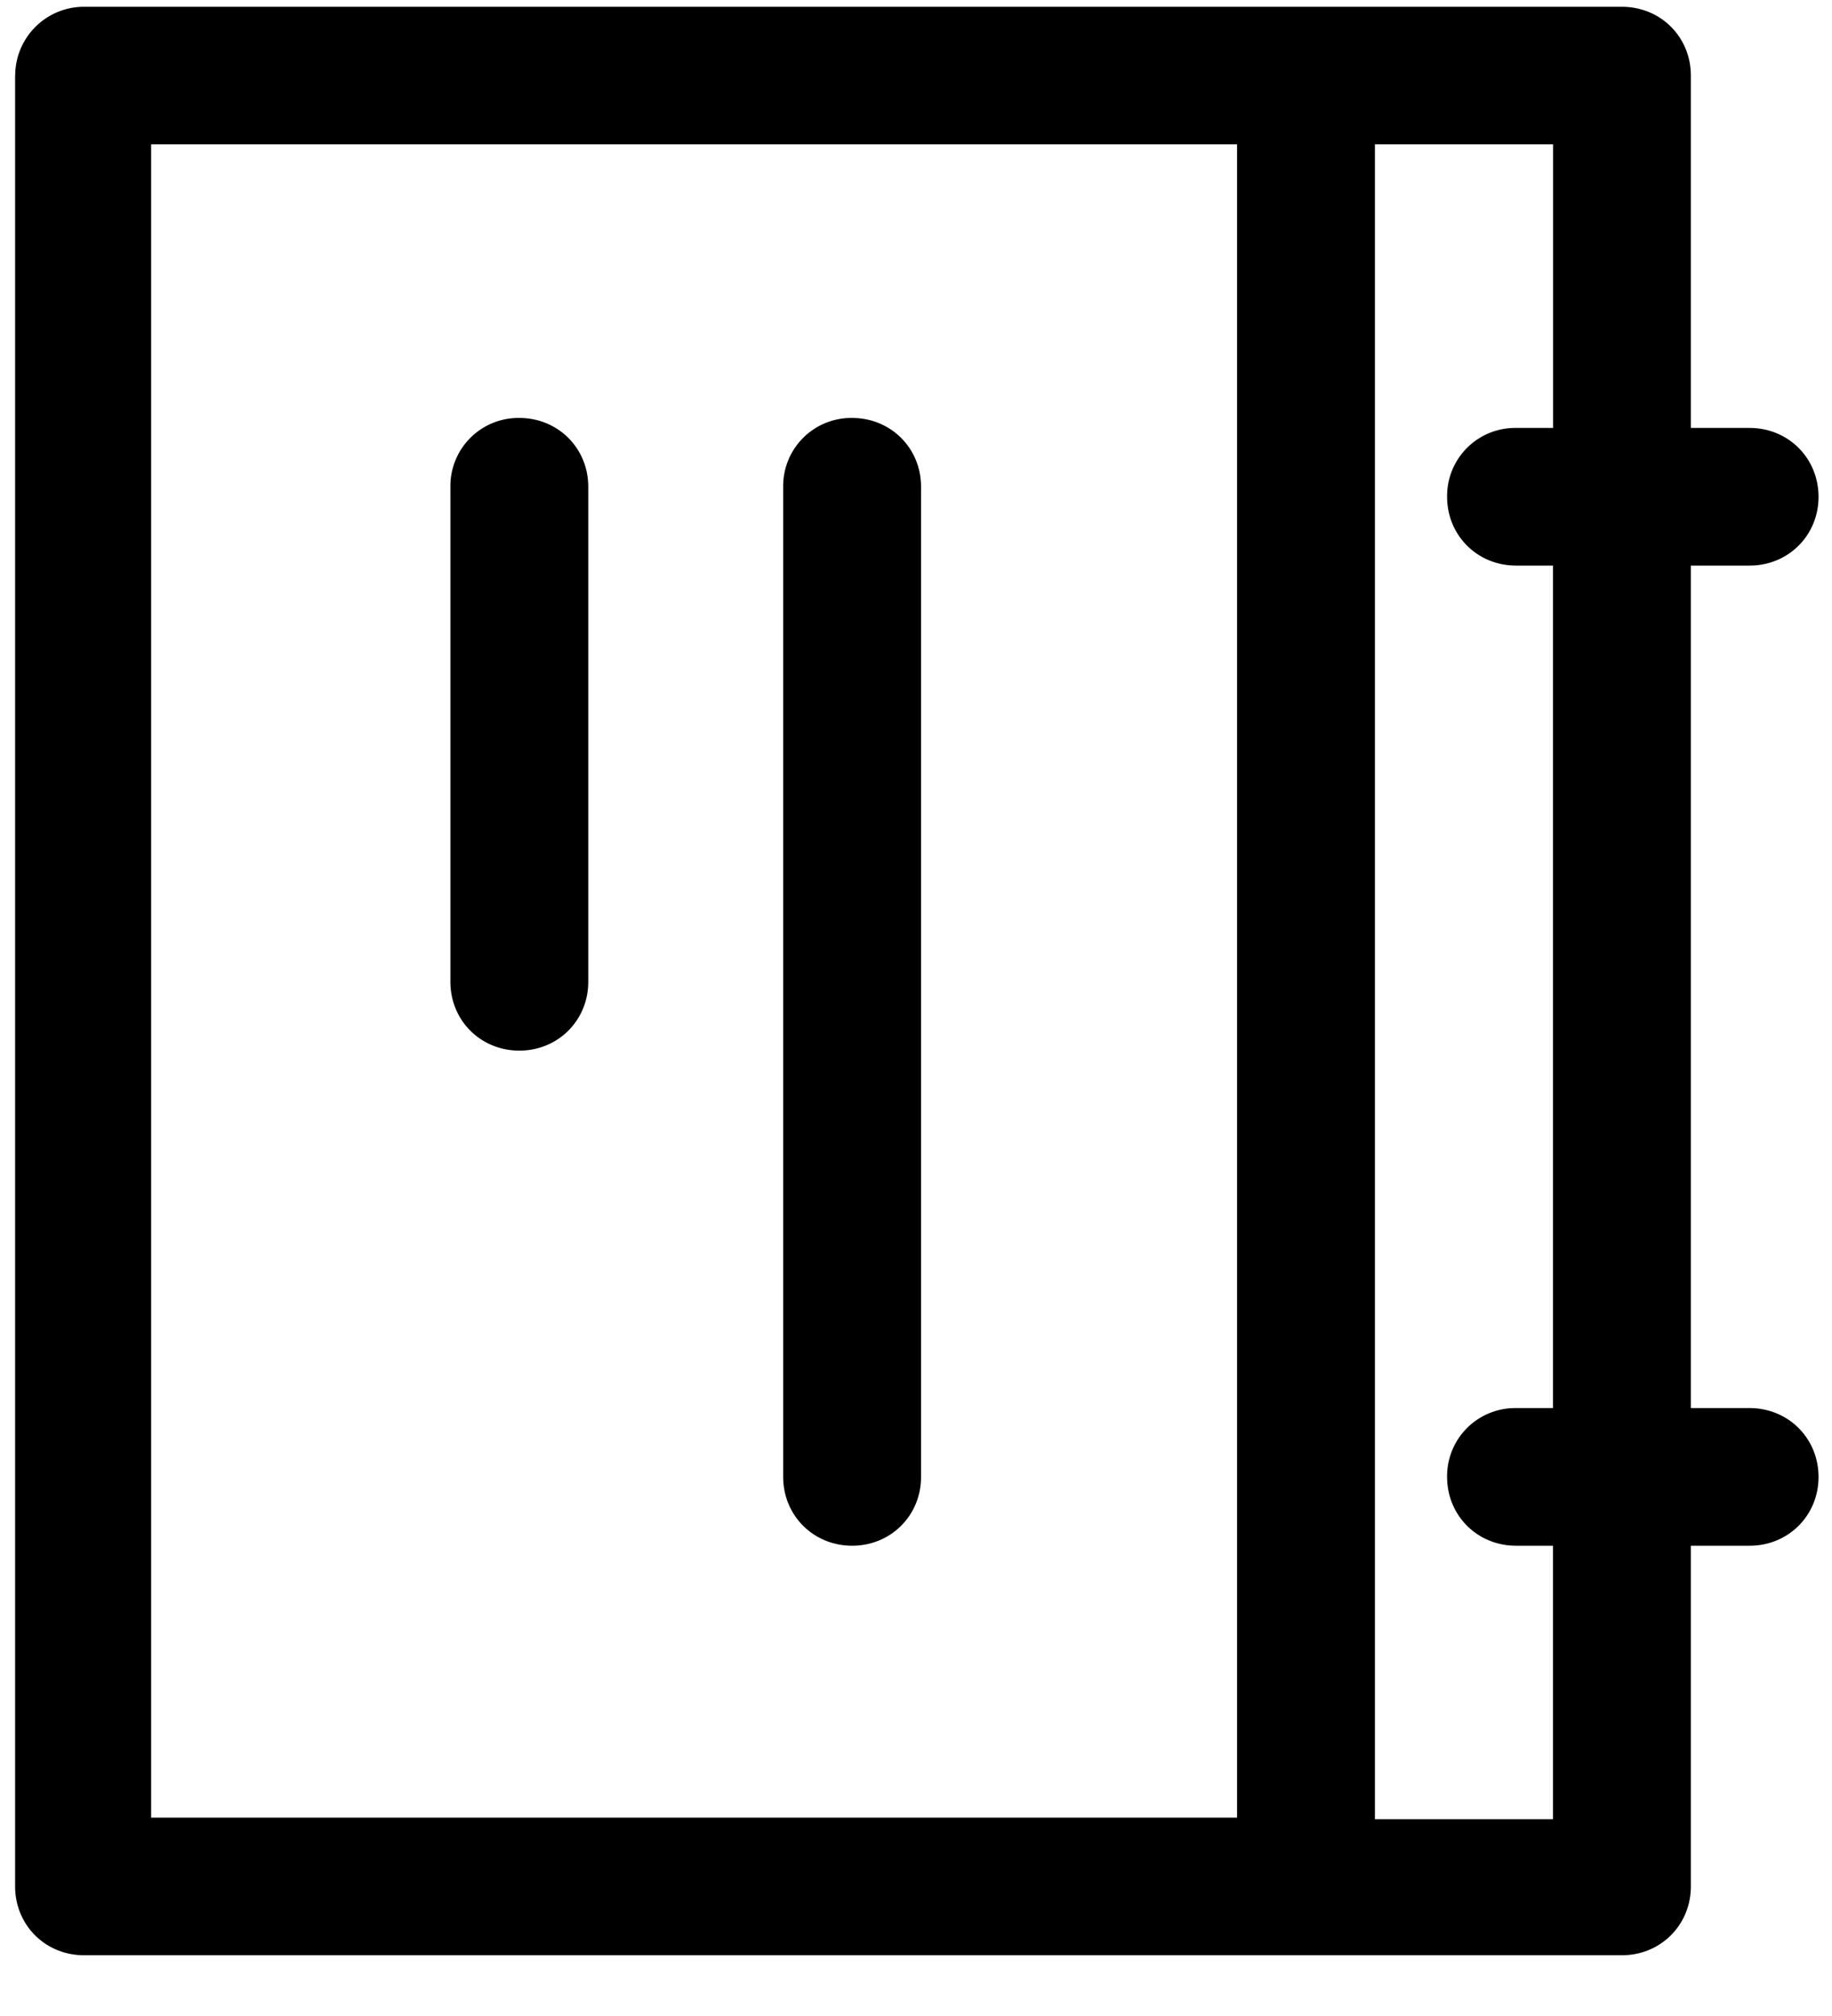<svg xmlns="http://www.w3.org/2000/svg" width="20" height="22" viewBox="0 0 20 22">
    <g fill="#000" fill-rule="evenodd">
        <path fill-rule="nonzero" d="M.165.824v19.762c0 .421.33.751.752.751h16.79c.421 0 .752-.33.752-.75v-3.719h.642c.422 0 .752-.33.752-.75 0-.422-.33-.752-.752-.752h-.642V6.172h.642c.422 0 .752-.33.752-.75 0-.422-.33-.752-.752-.752h-.642V.824c0-.421-.33-.75-.753-.75H.9a.751.751 0 0 0-.734.75zm16.79.751V4.67h-.405a.743.743 0 0 0-.752.751c0 .421.33.751.752.751h.404v9.194h-.404a.743.743 0 0 0-.752.751c0 .421.33.751.752.751h.404v2.985H15.01V1.575h1.945zm-3.45 0v18.26H1.65V1.575h11.854z"/>
        <path d="M10.055 16.117V5.311c0-.42-.33-.75-.752-.75a.743.743 0 0 0-.753.75v10.806c0 .421.33.751.753.751.422 0 .752-.33.752-.75zM6.422 10.714V5.311c0-.42-.33-.75-.752-.75a.743.743 0 0 0-.753.75v5.403c0 .422.33.751.753.751.422 0 .752-.33.752-.75z"/>
    </g>
</svg>
